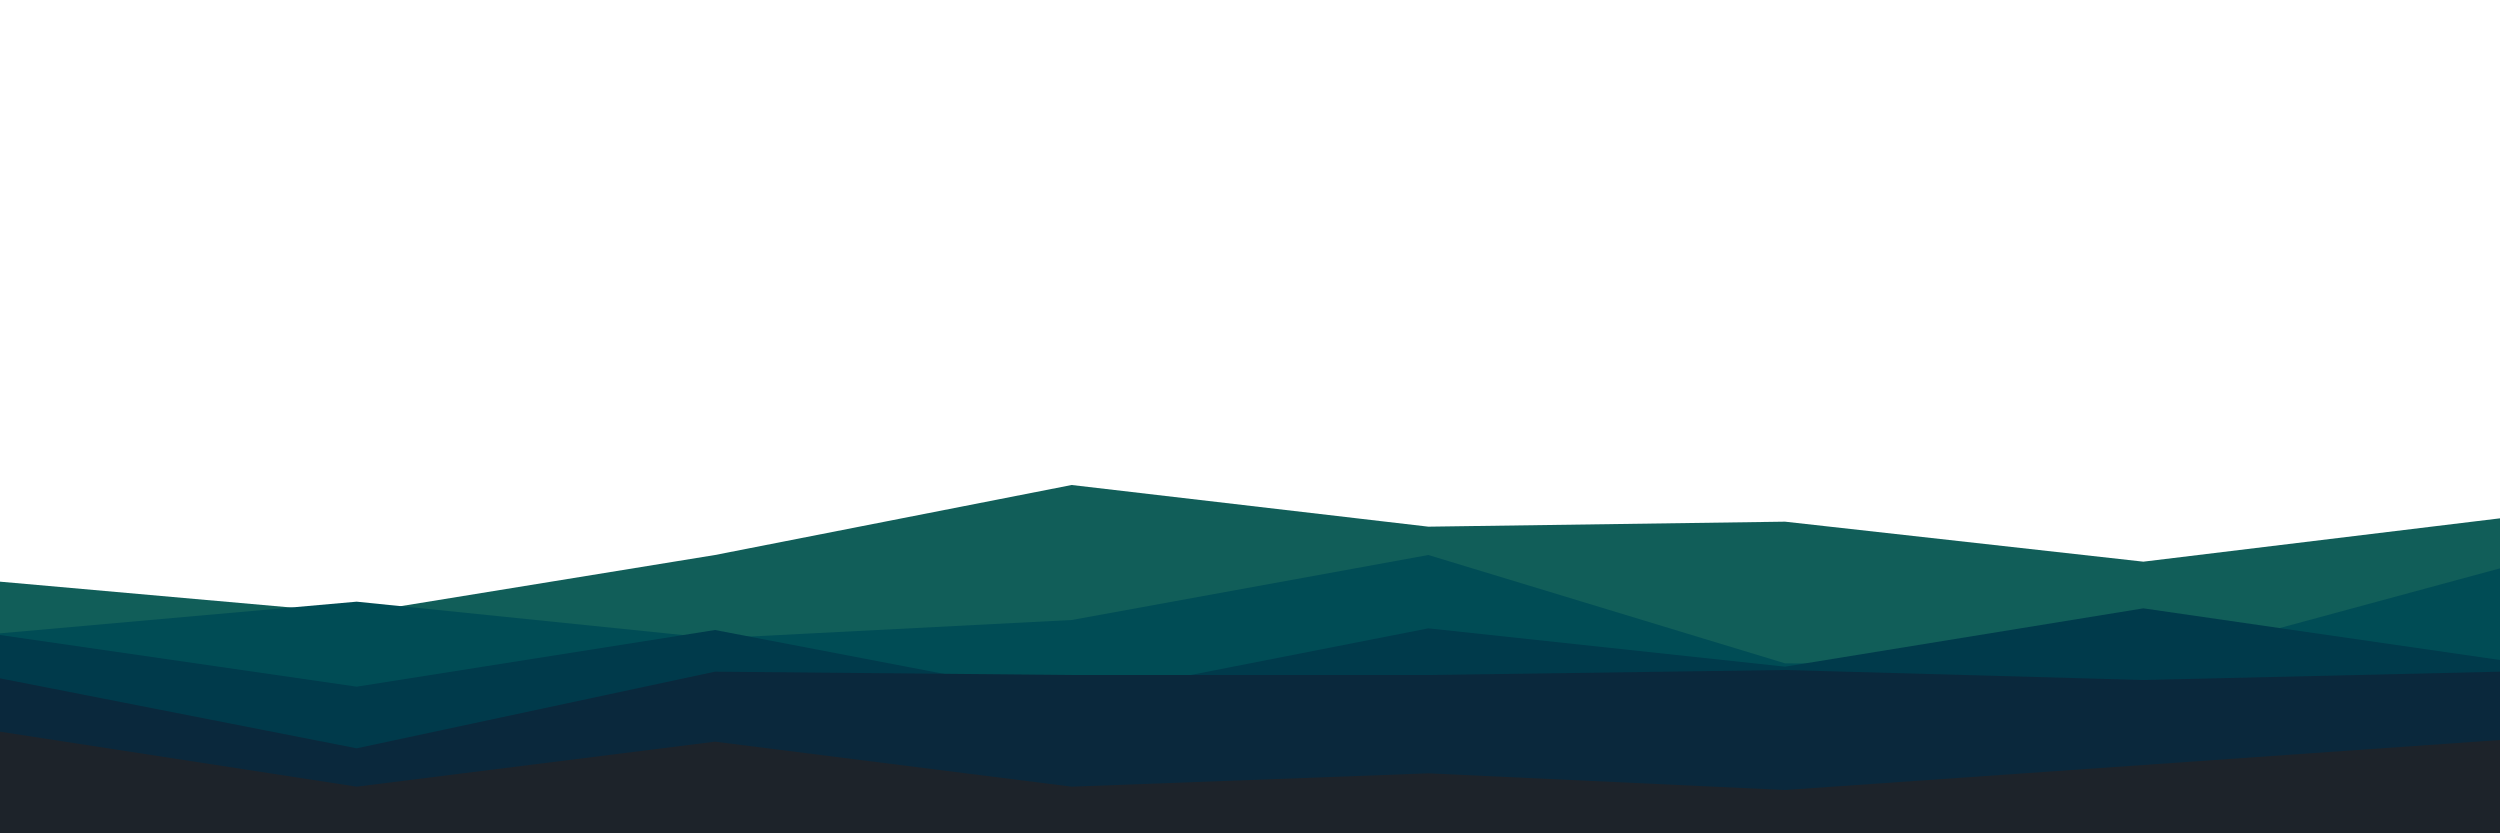 <svg id="visual" viewBox="0 0 1500 500" width="1500" height="500" xmlns="http://www.w3.org/2000/svg" xmlns:xlink="http://www.w3.org/1999/xlink" version="1.1"><path d="M0 349L214 368L429 333L643 291L857 316L1071 313L1286 337L1500 311L1500 501L1286 501L1071 501L857 501L643 501L429 501L214 501L0 501Z" fill="#115e59"></path><path d="M0 380L214 361L429 383L643 372L857 333L1071 398L1286 399L1500 341L1500 501L1286 501L1071 501L857 501L643 501L429 501L214 501L0 501Z" fill="#004c55"></path><path d="M0 381L214 412L429 378L643 419L857 377L1071 400L1286 365L1500 396L1500 501L1286 501L1071 501L857 501L643 501L429 501L214 501L0 501Z" fill="#003a4b"></path><path d="M0 407L214 449L429 403L643 405L857 405L1071 402L1286 408L1500 403L1500 501L1286 501L1071 501L857 501L643 501L429 501L214 501L0 501Z" fill="#0a283c"></path><path d="M0 439L214 472L429 445L643 472L857 464L1071 474L1286 459L1500 444L1500 501L1286 501L1071 501L857 501L643 501L429 501L214 501L0 501Z" fill="#1d232a"></path></svg>